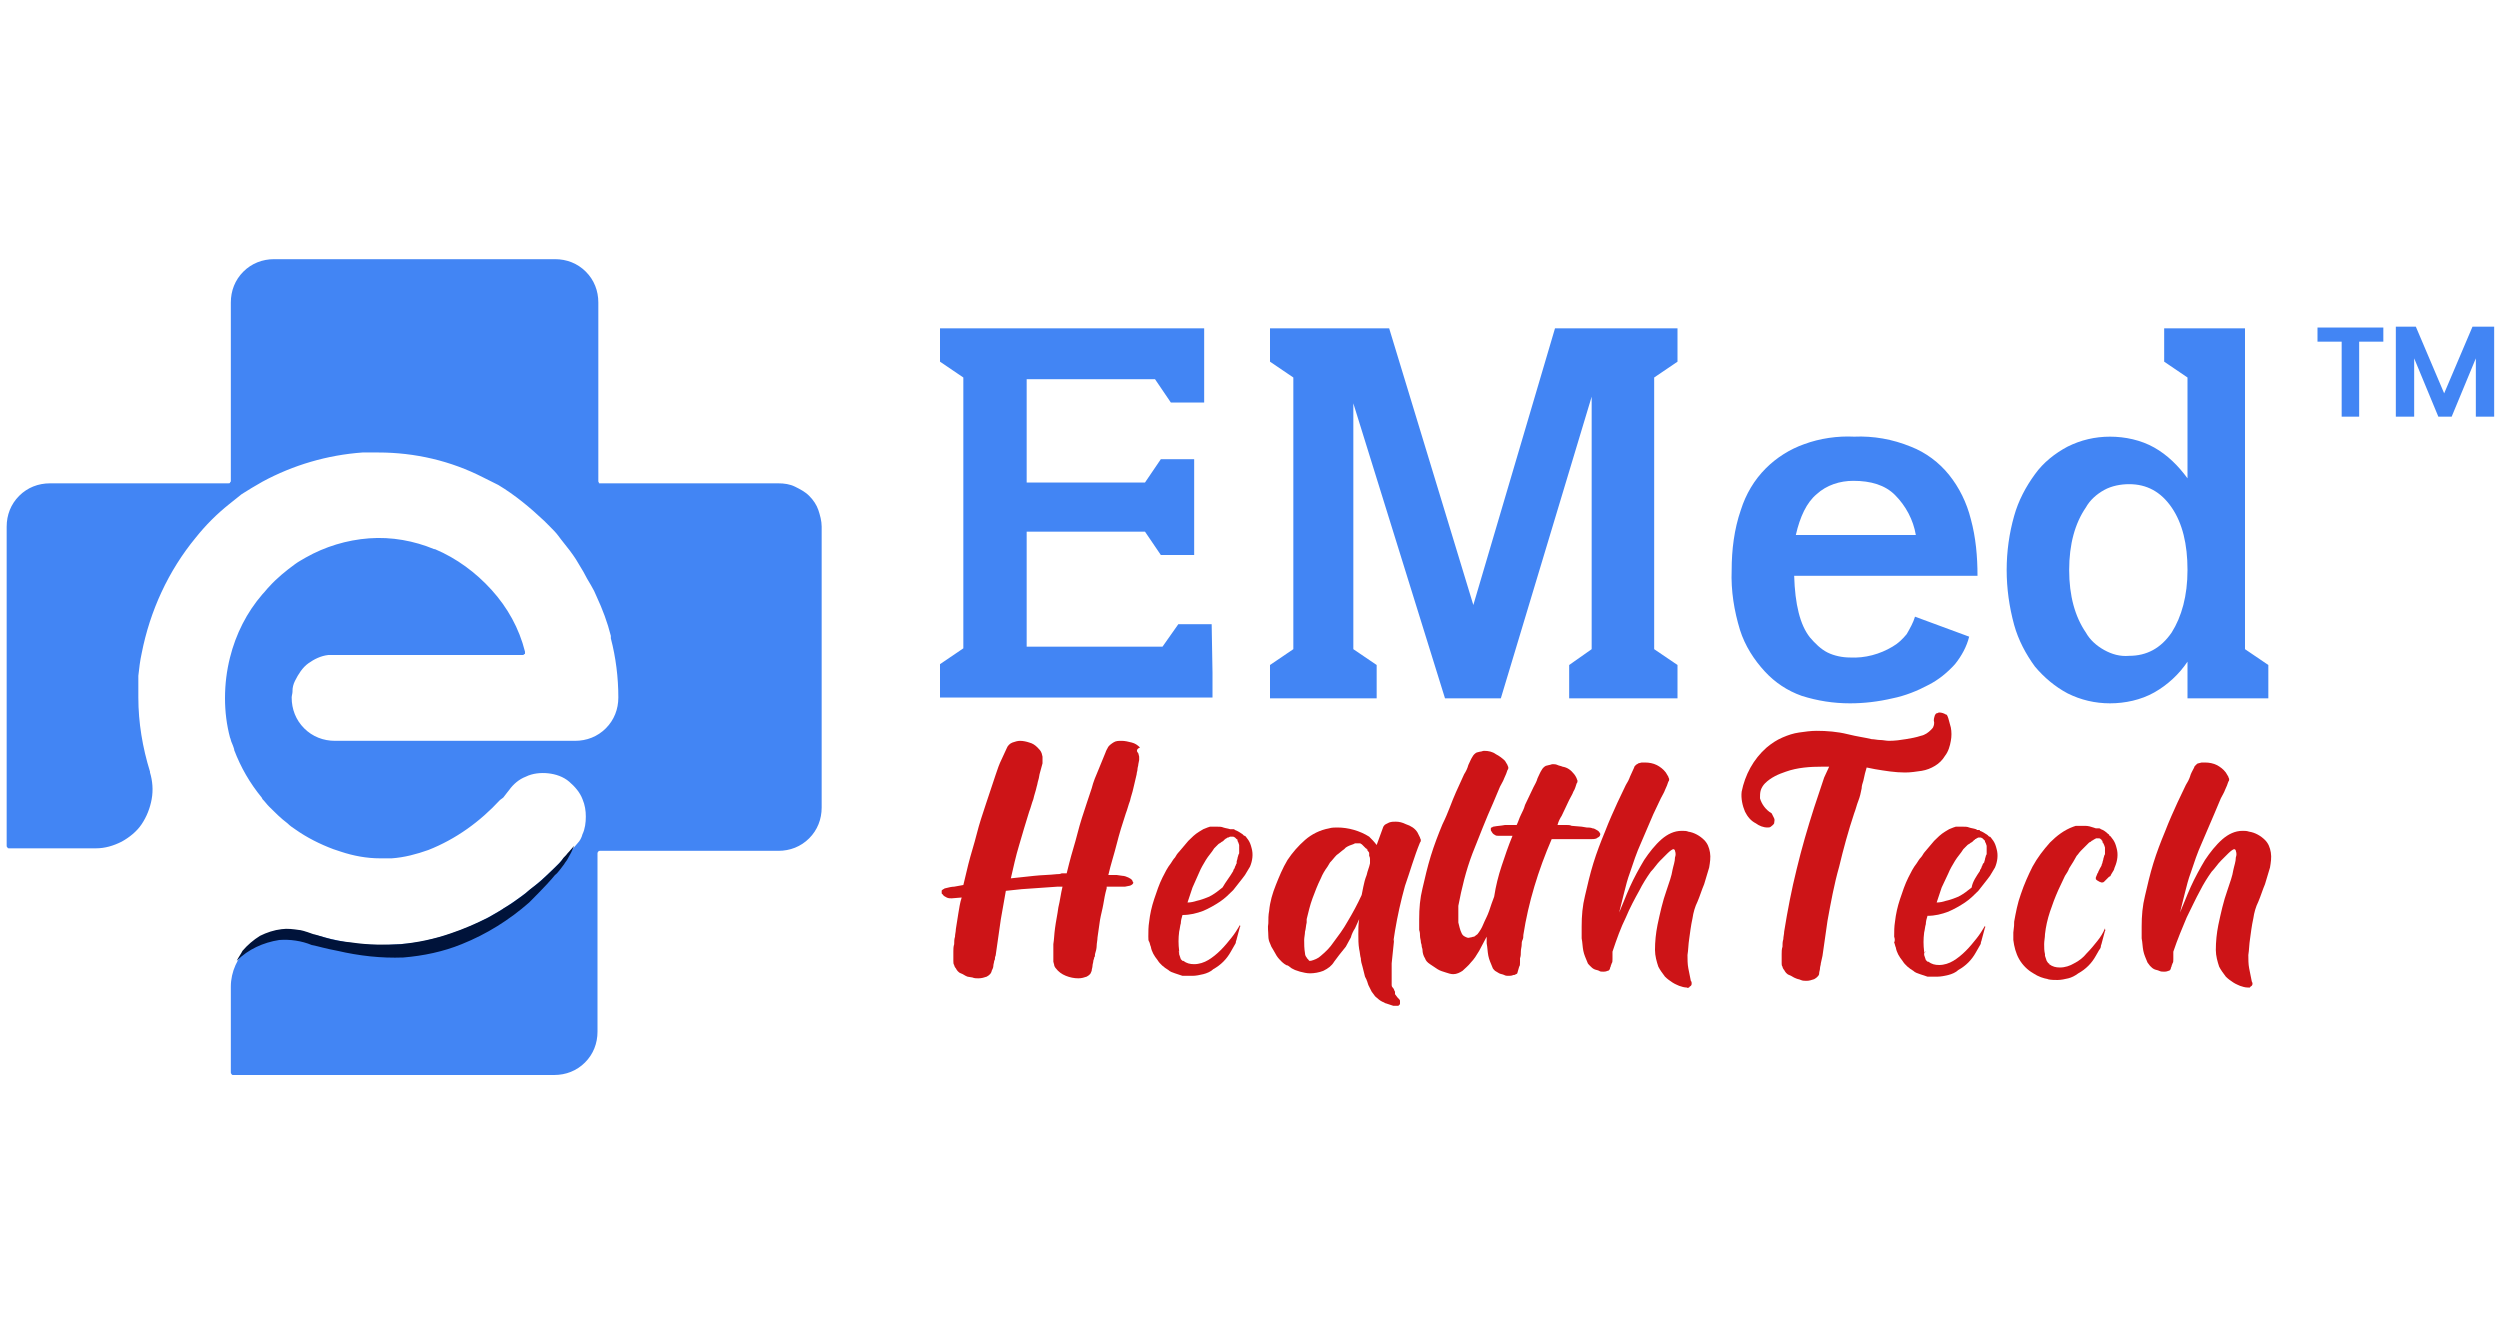 <?xml version="1.0" encoding="utf-8"?>
<!-- Generator: Adobe Illustrator 26.5.0, SVG Export Plug-In . SVG Version: 6.00 Build 0)  -->
<svg version="1.1" id="Layer_1" xmlns="http://www.w3.org/2000/svg" xmlns:xlink="http://www.w3.org/1999/xlink" x="0px" y="0px"
	 viewBox="0 0 300 160" style="enable-background:new 0 0 300 160;" xml:space="preserve">
<style type="text/css">
	.st0{fill:#4285F4;}
	.st1{fill:#00133A;}
	.st2{fill:#CD1417;}
</style>
<g>
	<path class="st0" d="M98.6,63.2v33.7c0,1.4-0.5,2.7-1.5,3.7c-1,1-2.3,1.5-3.7,1.5H72c-0.1,0-0.2,0-0.2,0.1
		c-0.1,0.1-0.1,0.1-0.1,0.2v21.4c0,1.4-0.5,2.7-1.5,3.7c-1,1-2.3,1.5-3.7,1.5H28c-0.1,0-0.2,0-0.2-0.1c-0.1-0.1-0.1-0.1-0.1-0.2
		v-10.3c0-1.8,0.8-3.5,2.1-4.8c1.3-1.3,3-2,4.9-2c0.6,0,1.2,0.1,1.8,0.2h0c0.3,0.1,0.6,0.2,0.9,0.3c0.2,0.1,0.3,0.1,0.5,0.1h0h0
		c2.4,0.7,5,1.2,7.5,1.2h0.4c1.1,0,2.3-0.1,3.4-0.2c0.8-0.1,1.5-0.2,2.2-0.4c8.5-1.9,14.3-7.6,16.8-10.4c0.1-0.1,0.3-0.3,0.4-0.4
		c0.3-0.3,0.5-0.6,0.7-0.8c0.3-0.3,0.5-0.7,0.6-1.1c0.3-0.6,0.4-1.4,0.4-2.1c0-0.7-0.1-1.4-0.4-2.1c-0.3-0.8-0.9-1.5-1.6-2.1
		c-0.7-0.6-1.6-0.9-2.5-1c-0.9-0.1-1.9,0-2.7,0.4c-0.8,0.3-1.5,0.9-2,1.6c-0.1,0.1-0.3,0.4-0.7,0.9L60,96c-2.4,2.6-5.3,4.7-8.6,6
		c-1.4,0.5-2.9,0.9-4.4,1H47c-0.4,0-0.8,0-1.2,0h-0.2c-1.6,0-3.2-0.3-4.7-0.8c-0.3-0.1-0.6-0.2-0.9-0.3c-1.6-0.6-3.2-1.4-4.6-2.4
		c-0.3-0.2-0.6-0.4-0.9-0.7c-0.8-0.6-1.5-1.3-2.2-2c-0.3-0.3-0.5-0.6-0.8-0.9l-0.1-0.2c-1.4-1.7-2.5-3.6-3.3-5.7v-0.1
		c-0.1-0.3-0.2-0.6-0.3-0.8c-0.1-0.2-0.1-0.4-0.2-0.6c-0.4-1.5-0.6-3.1-0.6-4.7c0-1.7,0.2-3.3,0.6-4.9c0.7-2.8,2-5.4,3.9-7.6
		c0.3-0.3,0.5-0.6,0.8-0.9c0.9-1,2-1.9,3.1-2.7c0.4-0.3,0.8-0.5,1.3-0.8c2.3-1.3,4.9-2.1,7.6-2.3c2.7-0.2,5.4,0.3,7.8,1.3h0.1
		c2.6,1.1,4.9,2.8,6.8,4.9c1.9,2.1,3.3,4.6,4,7.4c0,0,0,0.1,0,0.2c0,0.1,0,0.1-0.1,0.1c0,0-0.1,0.1-0.1,0.1c0,0-0.1,0-0.1,0H40.2
		c-0.2,0-0.4,0-0.7,0h-0.1c-0.9,0.1-1.7,0.5-2.4,1c-0.7,0.5-1.2,1.3-1.6,2.1c-0.2,0.4-0.3,0.8-0.3,1.2c0,0,0,0.1,0,0.1
		c0,0.2-0.1,0.5-0.1,0.7c0,1.4,0.5,2.7,1.5,3.7c1,1,2.3,1.5,3.7,1.5h28.8c1.4,0,2.7-0.5,3.7-1.5c1-1,1.5-2.3,1.5-3.7
		c0-2.4-0.3-4.8-0.9-7.1c0,0,0,0,0,0c0,0,0,0,0,0c0,0,0-0.1,0-0.2c0,0,0,0,0-0.1c-0.4-1.6-1-3.2-1.7-4.7c-0.2-0.5-0.4-0.9-0.7-1.4
		c-0.3-0.5-0.6-1-0.9-1.6c-0.2-0.3-0.4-0.7-0.6-1l-0.3-0.5c-0.2-0.3-0.4-0.6-0.7-1c-0.4-0.5-0.7-0.9-1.1-1.4
		c-0.1-0.1-0.2-0.3-0.3-0.4c-0.3-0.4-0.6-0.7-1-1.1l-0.2-0.2l-0.5-0.5c-1.7-1.6-3.5-3.1-5.5-4.3l0,0c-0.2-0.1-0.4-0.2-0.6-0.3
		c-0.4-0.2-0.8-0.4-1.2-0.6c-3.9-2-8.2-3-12.6-3c-0.3,0-0.6,0-0.8,0c-0.1,0-0.2,0-0.4,0h-0.1c-0.2,0-0.4,0-0.6,0
		c-4.2,0.3-8.3,1.5-12,3.5c-0.9,0.5-1.7,1-2.5,1.5c-0.5,0.4-1,0.8-1.5,1.2c-1.5,1.2-2.8,2.5-4,4c-3.3,4-5.5,8.8-6.5,13.9
		c-0.2,0.9-0.3,1.8-0.4,2.7c0,0.1,0,0.2,0,0.3c0,0.1,0,0.2,0,0.3c0,0,0,0,0,0c0,0.1,0,0.3,0,0.4c0,0.5,0,1.1,0,1.6
		c0,3,0.5,6,1.4,8.9v0.1c0.3,1,0.4,2.1,0.2,3.2c-0.2,1.1-0.6,2.1-1.2,3s-1.5,1.6-2.4,2.1c-1,0.5-2,0.8-3.1,0.8H1.1
		c-0.1,0-0.2,0-0.2-0.1c-0.1-0.1-0.1-0.1-0.1-0.2V63.2c0-1.4,0.5-2.7,1.5-3.7c1-1,2.3-1.5,3.7-1.5h21.4c0.1,0,0.2,0,0.2-0.1
		c0.1-0.1,0.1-0.1,0.1-0.2V36.3c0-1.4,0.5-2.7,1.5-3.7c1-1,2.3-1.5,3.7-1.5h33.7c1.4,0,2.7,0.5,3.7,1.5c1,1,1.5,2.3,1.5,3.7v21.4
		c0,0.1,0,0.2,0.1,0.2C71.8,58,71.9,58,72,58h21.4c0.7,0,1.4,0.1,2,0.4c0.6,0.3,1.2,0.6,1.7,1.1c0.5,0.5,0.9,1.1,1.1,1.7
		C98.4,61.8,98.6,62.5,98.6,63.2z"/>
	<path class="st1" d="M28.4,115.3c0.2-0.4,0.5-0.8,0.7-1.2c0.6-0.7,1.3-1.3,2.1-1.8c0.8-0.4,1.7-0.7,2.6-0.8c0.7-0.1,1.4,0,2.1,0.1
		c0.2,0,0.4,0.1,0.5,0.1c0.3,0.1,0.7,0.2,1.2,0.4c0.1,0,0.7,0.2,1.4,0.4c1,0.3,2.1,0.5,3.2,0.6c2,0.3,4,0.3,5.9,0.2
		c2-0.2,4-0.6,6-1.3c1.5-0.5,3.1-1.2,4.5-1.9c0.9-0.5,1.7-1,1.7-1c0.1-0.1,0.5-0.3,1.1-0.7c1-0.7,1.7-1.2,2-1.5
		c0.2-0.2,0.8-0.6,1.5-1.2c0,0,1.2-1.1,2.2-2.1c0.2-0.2,0.4-0.5,0.4-0.5c0.1-0.2,0.4-0.4,0.6-0.7c0.3-0.3,0.5-0.6,0.8-0.9
		c-0.2,0.5-0.5,1.1-0.8,1.6c-0.1,0.2-0.3,0.4-0.4,0.6c-0.4,0.5-0.7,1-1.1,1.3c-0.4,0.5-1.2,1.4-3.1,3.3c-2.4,2.1-5.1,3.8-8.1,5
		c-2.2,0.9-4.6,1.4-7,1.6c-2.7,0.1-5.3-0.2-7.9-0.8c-1.6-0.3-2.1-0.5-3.1-0.7c-1.2-0.5-2.6-0.7-3.9-0.6
		C31.6,113.1,29.8,113.9,28.4,115.3z"/>
	<path class="st0" d="M145.5,80.7v3h-32.7v-4l2.8-1.9V45.3l-2.8-1.9v-4h31.7v8.9h-4l-1.9-2.8h-15.4v12.4h14.2l1.9-2.8h4v11.5h-4
		l-1.9-2.8h-14.2v13.8h16.3l1.9-2.7h4L145.5,80.7L145.5,80.7z"/>
	<path class="st0" d="M194.7,83.8h-6.4v-4l2.7-1.9l0-30.3l-10.9,36.2h-6.7l-11-35.4v29.5l2.8,1.9v4h-12.8v-4l2.8-1.9V45.3l-2.8-1.9
		v-4h14.3l10.1,33.2l9.8-33.2h14.7v4l-2.8,1.9v32.6l2.8,1.9v4H194.7z"/>
	<path class="st0" d="M229.8,74l6.5,2.4c-0.3,1.2-0.9,2.3-1.7,3.3c-0.9,1-2,1.9-3.2,2.5c-1.3,0.7-2.8,1.3-4.3,1.6
		c-1.7,0.4-3.4,0.6-5.1,0.6c-2,0-3.9-0.3-5.8-0.9c-1.7-0.6-3.2-1.6-4.4-2.9c-1.3-1.4-2.4-3.1-3-5c-0.7-2.3-1.1-4.7-1-7.2
		c0-2.4,0.3-4.9,1.1-7.2c0.6-1.9,1.6-3.6,3-5c1.3-1.3,2.9-2.3,4.6-2.9c1.9-0.7,4-1,6-0.9c2.3-0.1,4.6,0.3,6.8,1.2
		c1.8,0.7,3.4,1.9,4.6,3.4c1.2,1.5,2.1,3.3,2.6,5.3c0.6,2.2,0.8,4.5,0.8,6.8h-22c0.1,3.4,0.7,5.9,1.9,7.4c0.6,0.7,1.3,1.4,2.1,1.8
		c0.8,0.4,1.8,0.6,2.7,0.6c1.8,0.1,3.6-0.4,5.1-1.3c0.7-0.4,1.2-0.9,1.7-1.5C229.2,75.4,229.6,74.7,229.8,74z M229.9,64.2
		c-0.3-1.8-1.2-3.5-2.5-4.8c-1.2-1.2-2.9-1.7-5-1.7c-1.6,0-3.2,0.5-4.4,1.6c-1.2,1-2,2.7-2.5,4.9H229.9z"/>
	<path class="st0" d="M240.8,68.4c0-2.2,0.3-4.4,0.9-6.5c0.5-1.8,1.4-3.5,2.5-5c1-1.4,2.4-2.5,3.9-3.3c1.6-0.8,3.3-1.2,5.1-1.2
		c1.8,0,3.7,0.4,5.3,1.3c1.6,0.9,2.9,2.2,4,3.7V45.3l-2.8-1.9v-4h9.7v38.5l2.8,1.9v4h-9.7v-4.4c-1,1.5-2.4,2.8-4,3.7
		c-1.6,0.9-3.5,1.3-5.3,1.3c-1.8,0-3.5-0.4-5.1-1.2c-1.5-0.8-2.8-1.9-3.9-3.2c-1.1-1.5-2-3.2-2.5-5
		C241.1,72.8,240.8,70.6,240.8,68.4z M262.5,68.4c0-3.1-0.6-5.6-1.9-7.5c-1.3-1.9-3-2.8-5.1-2.8c-1,0-2.1,0.2-3,0.7
		c-0.9,0.5-1.7,1.2-2.2,2.1c-1.3,1.9-2,4.4-2,7.5c0,3.1,0.7,5.6,2,7.5c0.5,0.9,1.3,1.6,2.2,2.1c0.9,0.5,1.9,0.8,3,0.7
		c2.1,0,3.8-0.9,5.1-2.8C261.8,74,262.5,71.5,262.5,68.4z"/>
	<path class="st2" d="M136.6,90.4l0.1,0.4c0,0.1,0,0.3,0,0.4l-0.1,0.5c0,0.2-0.1,0.4-0.1,0.6c0,0.2-0.1,0.4-0.1,0.6l-0.4,1.7
		c-0.1,0.5-0.3,1-0.4,1.5c-0.2,0.5-0.3,1-0.5,1.5c-0.4,1.2-0.8,2.5-1.1,3.7c-0.3,1.2-0.7,2.4-1,3.7c0.2,0,0.3,0,0.5,0h0.5l0.7,0.1
		c0.2,0,0.5,0.1,0.7,0.2c0.2,0.1,0.4,0.2,0.5,0.4c0,0.1,0.1,0.2,0.1,0.2c0,0.1-0.1,0.2-0.1,0.2c-0.1,0.1-0.3,0.2-0.4,0.2l-0.5,0.1
		h-0.3h-0.8c-0.2,0-0.4,0-0.6,0h-0.5c0,0,0,0.1,0,0.1c0,0,0,0.1,0,0.1c-0.2,0.7-0.3,1.3-0.4,1.9c-0.1,0.6-0.3,1.3-0.4,1.9l-0.3,2.1
		c0,0.3-0.1,0.7-0.1,1c0,0.3-0.1,0.7-0.2,1c0,0.2,0,0.3-0.1,0.4c0,0.2-0.1,0.3-0.1,0.4c0,0.2-0.1,0.4-0.1,0.6c0,0.2-0.1,0.4-0.1,0.6
		c-0.1,0.2-0.1,0.3-0.2,0.4c-0.1,0.1-0.2,0.2-0.4,0.3c-0.3,0.1-0.6,0.2-1,0.2c-0.5,0-1-0.1-1.5-0.3c-0.5-0.2-0.9-0.5-1.2-0.9
		c-0.1-0.1-0.2-0.3-0.2-0.4c0-0.1-0.1-0.3-0.1-0.4c0,0,0-0.1,0-0.1c0,0,0-0.1,0-0.1c0-0.6,0-1.3,0-1.9c0.1-0.6,0.1-1.2,0.2-1.9
		c0.1-0.8,0.3-1.7,0.4-2.5c0.2-0.8,0.3-1.7,0.5-2.5c-0.1,0-0.2,0-0.3,0c-0.1,0-0.2,0-0.3,0c-1.5,0.1-2.9,0.2-4.3,0.3l-1.9,0.2
		c-0.1,0.6-0.2,1.1-0.3,1.7c-0.1,0.6-0.2,1.1-0.3,1.7c-0.1,0.7-0.2,1.4-0.3,2.1c-0.1,0.7-0.2,1.4-0.3,2.1c0,0.2-0.1,0.3-0.1,0.4
		c0,0.1,0,0.3-0.1,0.4c0,0.2-0.1,0.4-0.1,0.6c0,0.2-0.1,0.4-0.2,0.6c0,0.1-0.1,0.3-0.2,0.4c-0.1,0.1-0.2,0.2-0.4,0.3
		c-0.3,0.1-0.6,0.2-1,0.2c-0.2,0-0.5,0-0.7-0.1l-0.6-0.1c-0.3-0.1-0.5-0.3-0.8-0.4c-0.3-0.1-0.5-0.4-0.6-0.6
		c-0.1-0.1-0.2-0.3-0.2-0.4c-0.1-0.1-0.1-0.3-0.1-0.5c0-0.1,0-0.2,0-0.2c0-0.3,0-0.6,0-0.9c0-0.3,0-0.6,0.1-0.9c0-0.3,0-0.6,0.1-0.9
		c0-0.3,0.1-0.6,0.1-0.9c0.1-0.6,0.2-1.2,0.3-1.9c0.1-0.6,0.2-1.3,0.4-1.9l-1.2,0.1c-0.2,0-0.4,0-0.6-0.1c-0.2-0.1-0.4-0.2-0.5-0.4
		c-0.1,0-0.1-0.1-0.1-0.2c0-0.1,0-0.2,0-0.2c0-0.1,0.1-0.1,0.2-0.2c0.1,0,0.1-0.1,0.2-0.1c0.4-0.1,0.8-0.2,1.1-0.2l1.1-0.2l0.6-2.5
		c0.3-1.2,0.7-2.4,1-3.6c0.3-1.2,0.7-2.4,1.1-3.6c0.1-0.3,0.2-0.6,0.3-0.9c0.1-0.3,0.2-0.6,0.3-0.9c0.2-0.6,0.4-1.2,0.6-1.8
		c0.2-0.6,0.4-1.2,0.7-1.8l0.6-1.3c0.1-0.3,0.4-0.6,0.7-0.7c0.3-0.1,0.6-0.2,0.9-0.2c0.4,0,0.8,0.1,1.1,0.2c0.4,0.1,0.7,0.3,1,0.6
		c0.2,0.2,0.4,0.4,0.5,0.7l0.1,0.4c0,0.1,0,0.3,0,0.4c0,0.1,0,0.2,0,0.2c0,0.1,0,0.1,0,0.2l-0.3,1.1c-0.1,0.3-0.1,0.6-0.2,0.9
		c-0.1,0.3-0.1,0.5-0.2,0.8c-0.1,0.5-0.3,1-0.4,1.5c-0.2,0.5-0.3,1-0.5,1.5c-0.4,1.3-0.8,2.6-1.2,4c-0.4,1.3-0.7,2.7-1,4
		c1-0.1,1.9-0.2,2.8-0.3c0.9-0.1,1.8-0.1,2.7-0.2c0.2,0,0.4,0,0.6-0.1c0.2,0,0.4,0,0.6,0l0.3-1.2c0.3-1.2,0.7-2.4,1-3.6
		c0.3-1.2,0.7-2.4,1.1-3.6l0.3-0.9c0.1-0.3,0.2-0.6,0.3-0.9c0.2-0.8,0.5-1.5,0.8-2.2c0.3-0.7,0.6-1.5,0.9-2.2c0,0,0-0.1,0.1-0.2
		c0-0.1,0.1-0.2,0.1-0.2c0.1-0.3,0.4-0.5,0.7-0.7c0.3-0.2,0.6-0.2,1-0.2c0.4,0,0.8,0.1,1.2,0.2c0.4,0.1,0.7,0.3,1,0.6
		C136.3,89.9,136.4,90.2,136.6,90.4z"/>
	<path class="st2" d="M137.8,112.4c0-0.6,0-1.2,0.1-1.8c0.1-0.9,0.3-1.8,0.6-2.7c0.3-0.9,0.6-1.8,1-2.6c0.3-0.6,0.6-1.2,1-1.7
		c0.2-0.3,0.3-0.5,0.5-0.7c0.1-0.2,0.3-0.5,0.5-0.7l1.1-1.3c0.4-0.4,0.8-0.8,1.3-1.1c0,0,0,0,0,0s0,0,0,0c0.2-0.1,0.3-0.2,0.5-0.3
		l0.5-0.2l0.3-0.1c0.1,0,0.1,0,0.2,0c0,0,0,0,0,0c0,0,0.1,0,0.1,0c0,0,0.1,0,0.1,0h0.4c0.3,0,0.6,0,0.8,0.1c0.3,0.1,0.5,0.1,0.8,0.2
		c0,0,0.1,0,0.1,0c0,0,0,0,0.1,0c0,0,0.1,0,0.1,0c0,0,0.1,0,0.1,0c0.1,0,0.1,0,0.2,0.1c0.3,0.1,0.6,0.3,0.9,0.5c0,0,0.1,0.1,0.1,0.1
		l0.1,0.1c0,0,0,0,0.1,0c0,0,0.1,0.1,0.1,0.1l0.3,0.4c0.2,0.3,0.3,0.6,0.4,1c0.2,0.7,0.1,1.5-0.2,2.2l-0.3,0.5
		c-0.1,0.2-0.2,0.3-0.3,0.5l-0.3,0.4c-0.4,0.5-0.7,0.9-1.1,1.4c-0.5,0.5-1,1-1.6,1.4c-0.6,0.4-1.3,0.8-2,1.1
		c-0.8,0.3-1.6,0.5-2.5,0.5c-0.1,0.3-0.2,0.7-0.2,1c-0.1,0.3-0.1,0.6-0.2,1c-0.1,0.8-0.1,1.5,0,2.3c0,0.1,0,0.1,0,0.2
		c0,0.1,0,0.1,0,0.2l0.2,0.6l0.2,0.2h0c0,0,0,0,0,0c0,0,0,0,0,0c0,0,0,0,0.1,0l0,0c0.4,0.3,0.8,0.4,1.3,0.4c0.6,0,1.2-0.2,1.7-0.5
		c0.5-0.3,1-0.7,1.5-1.2c0.5-0.5,0.9-1,1.3-1.5c0.4-0.5,0.7-1,1-1.5c0,0.1,0.1,0.2,0,0.2l-0.4,1.5c0,0.1-0.1,0.2-0.1,0.4
		c0,0.1-0.1,0.2-0.2,0.4l-0.4,0.7c-0.5,0.9-1.2,1.6-2.1,2.1c-0.3,0.3-0.8,0.5-1.2,0.6c-0.4,0.1-0.9,0.2-1.3,0.2c-0.2,0-0.3,0-0.5,0
		c-0.2,0-0.3,0-0.5,0h0c0,0-0.1,0-0.1,0h-0.1c-0.3-0.1-0.6-0.2-0.9-0.3c-0.3-0.1-0.6-0.2-0.8-0.4c-0.5-0.3-1-0.7-1.3-1.2
		c-0.4-0.5-0.7-1-0.8-1.6c-0.1-0.2-0.1-0.4-0.2-0.6C137.8,112.9,137.8,112.7,137.8,112.4z M141.5,114.3c0,0,0-0.1,0-0.1
		C141.4,114.2,141.4,114.2,141.5,114.3C141.5,114.2,141.5,114.2,141.5,114.3z M141.9,117.1L141.9,117.1c0,0,0,0,0.1,0H141.9z
		 M148,104.5C148,104.5,148,104.4,148,104.5c0,0,0-0.1,0-0.1c0.1-0.1,0.2-0.3,0.2-0.4c0.1-0.1,0.1-0.3,0.2-0.4c0,0,0,0,0-0.1
		c0,0,0,0,0-0.1c0-0.1,0.1-0.3,0.1-0.4c0-0.1,0.1-0.3,0.1-0.4l0.1-0.2v-0.6c0-0.1,0-0.1,0-0.2c0-0.1,0-0.1,0-0.2v0l-0.1-0.3
		l-0.1-0.2c0,0,0-0.1,0-0.1l0,0c0-0.1-0.1-0.1-0.1-0.1c0,0,0,0,0,0s0,0,0,0c0,0,0,0,0,0c0,0,0,0,0,0c0,0-0.1-0.1-0.1-0.1
		c0,0-0.1-0.1-0.1-0.1l0,0c0,0,0,0-0.2-0.1h0c0,0,0,0,0,0h-0.3c0,0,0,0-0.1,0c0,0,0,0,0,0c0,0,0,0,0,0l-0.2,0.1c0,0,0,0-0.1,0
		c0,0,0,0,0,0c0,0,0,0,0,0c0,0,0,0-0.1,0.1c0,0-0.1,0-0.1,0c0,0,0,0.1-0.1,0.1l-0.2,0.2c-0.1,0.1-0.2,0.1-0.3,0.2
		c-0.1,0.1-0.2,0.1-0.3,0.2l-0.5,0.5c-0.3,0.5-0.7,0.9-1,1.4c-0.3,0.5-0.6,1-0.8,1.5l-0.8,1.8c-0.1,0.3-0.2,0.6-0.3,0.9
		c-0.1,0.3-0.2,0.6-0.3,0.9c0.4,0,0.8-0.1,1.1-0.2c0.5-0.1,1-0.3,1.5-0.5c0.6-0.3,1.1-0.7,1.6-1.1
		C147.1,105.8,147.6,105.2,148,104.5z"/>
	<path class="st2" d="M152.2,112.3c0-0.5-0.1-1,0-1.5c0-0.5,0-1,0.1-1.5c0.1-1.1,0.4-2.1,0.8-3.1c0.4-1,0.8-2,1.4-3
		c0.6-0.9,1.3-1.7,2.1-2.4c0.8-0.7,1.8-1.2,2.9-1.4c0.3-0.1,0.7-0.1,1-0.1c1.3,0,2.7,0.4,3.8,1.1c0.3,0.3,0.6,0.6,0.9,1l0.8-2.2
		c0.1-0.1,0.1-0.2,0.3-0.3s0.2-0.1,0.4-0.2c0.3-0.1,0.5-0.1,0.8-0.1c0.4,0,0.8,0.1,1.2,0.3c0.6,0.2,1.1,0.5,1.4,1
		c0.1,0.2,0.2,0.4,0.3,0.6c0,0.1,0.1,0.2,0.1,0.3c0,0.1,0,0.2-0.1,0.3c-0.7,1.7-1.2,3.5-1.8,5.2c-0.5,1.8-0.9,3.6-1.2,5.4l-0.2,1.3
		l0.1-0.3c-0.1,0.9-0.2,1.9-0.3,2.9c0,0.3,0,0.5,0,0.7c0,0.2,0,0.5,0,0.7v0.3c0,0.1,0,0.2,0,0.3c0,0.1,0,0.2,0,0.3v0.3
		c0,0.2,0.1,0.3,0.2,0.4c0.1,0.1,0.1,0.3,0.2,0.4l0,0.1v0l0,0c0,0,0,0,0,0.1c0,0,0,0,0,0l0,0c0,0,0,0,0,0.1c0,0,0,0,0,0l0.3,0.4
		c0,0,0.1,0.1,0.1,0.1c0.1,0.1,0.2,0.2,0.2,0.3c0,0,0,0.1,0,0.2c0,0.1,0,0.1,0,0.2c-0.1,0.1-0.1,0.1-0.2,0.2c-0.1,0-0.2,0-0.3,0
		c-0.1,0-0.2,0-0.3,0l-0.6-0.2l-0.3-0.1c-0.1,0-0.2-0.1-0.2-0.1c-0.3-0.1-0.6-0.3-0.8-0.5c-0.1-0.1-0.3-0.2-0.4-0.4
		c-0.1-0.1-0.2-0.3-0.3-0.4l-0.4-0.8l-0.1-0.3c0-0.1-0.1-0.2-0.1-0.3l-0.2-0.4l-0.3-1.2c-0.1-0.3-0.2-0.7-0.2-1
		c-0.1-0.3-0.1-0.7-0.2-1.1c-0.1-0.6-0.1-1.2-0.1-1.8c0-0.6,0-1.2,0.1-1.8l-0.5,1.1c-0.2,0.3-0.4,0.7-0.5,1.1
		c-0.2,0.4-0.4,0.7-0.6,1.1l-0.8,1c-0.1,0.1-0.2,0.3-0.3,0.4c-0.1,0.1-0.2,0.3-0.3,0.4c-0.3,0.5-0.7,0.8-1.3,1.1
		c-0.5,0.2-1.1,0.3-1.6,0.3c-0.4,0-0.8-0.1-1.2-0.2l-0.6-0.2l-0.4-0.2c-0.1-0.1-0.3-0.2-0.4-0.3c-0.1,0-0.1-0.1-0.2-0.1l0.1,0.1
		c-0.2-0.1-0.5-0.3-0.7-0.5c-0.2-0.2-0.4-0.4-0.6-0.7l-0.4-0.7c-0.2-0.3-0.3-0.5-0.4-0.8C152.3,113,152.2,112.7,152.2,112.3z
		 M157.1,115.3c0.1,0,0.2,0,0.2,0c0.4-0.1,0.9-0.3,1.2-0.6c0.6-0.5,1.1-1,1.5-1.6c0.6-0.8,1.2-1.6,1.7-2.5c0.6-1,1.2-2.1,1.7-3.2
		l0.2-1c0.1-0.5,0.2-0.9,0.4-1.4c0.1-0.5,0.3-0.9,0.4-1.4c0,0,0,0,0-0.1c0,0,0,0,0,0c0-0.1,0-0.2,0-0.4c0-0.1,0-0.2-0.1-0.4v0
		c0,0,0,0,0-0.1c0,0,0-0.1,0-0.1c0,0,0,0,0,0c0,0,0,0,0,0c0,0,0,0,0,0v-0.1c0-0.1,0-0.1-0.1-0.2c0,0,0-0.1-0.1-0.1c0,0,0-0.1,0-0.1
		c0,0,0-0.1-0.1-0.1c0,0,0-0.1-0.1-0.1c0,0,0,0,0,0l-0.2-0.2h0c0,0,0,0,0,0l-0.2-0.2c0,0,0,0,0,0l-0.1-0.1c-0.1,0-0.1-0.1-0.2-0.1h0
		c0,0,0,0,0,0c0,0,0,0,0,0c0,0-0.1,0-0.1,0h-0.5l-0.2,0.1c-0.3,0.1-0.6,0.2-0.9,0.4l-0.2,0.2c-0.3,0.2-0.6,0.5-0.9,0.7
		c-0.3,0.3-0.5,0.6-0.8,0.9l-0.3,0.5c-0.3,0.4-0.6,0.9-0.8,1.4c-0.4,0.8-0.7,1.6-1,2.4c-0.3,0.8-0.5,1.7-0.7,2.5c0,0.1,0,0.1,0,0.2
		c0,0.1,0,0.1,0,0.2c-0.1,0.4-0.1,0.8-0.2,1.1c0,0.3-0.1,0.7-0.1,1c0,0.5,0,1,0.1,1.6c0,0.2,0.1,0.4,0.2,0.5
		C156.8,115,157,115.1,157.1,115.3L157.1,115.3z"/>
	<path class="st2" d="M174.7,95.1l1-2.2c0.2-0.3,0.4-0.7,0.5-1.1c0.2-0.4,0.3-0.7,0.5-1c0.1-0.2,0.3-0.4,0.5-0.5l0.4-0.1
		c0.2,0,0.3-0.1,0.5-0.1c0.5,0,1,0.1,1.4,0.4c0.4,0.2,0.8,0.5,1.1,0.8c0.1,0.2,0.2,0.3,0.3,0.5c0,0.1,0.1,0.2,0.1,0.3s0,0.2-0.1,0.3
		c-0.1,0.3-0.2,0.6-0.4,1c-0.1,0.3-0.3,0.6-0.5,1l-0.8,1.9c-0.9,2-1.7,4.1-2.5,6.1c-0.8,2.1-1.3,4.2-1.7,6.3c0,0,0,0.2,0,0.7
		c0,0.4,0,0.9,0,1.3c0.1,0.4,0.2,0.9,0.4,1.3c0.1,0.2,0.2,0.3,0.4,0.4c0.2,0.1,0.4,0.2,0.6,0.1c0.2,0,0.3-0.1,0.5-0.1
		c0.1-0.1,0.3-0.2,0.4-0.3c0.3-0.4,0.5-0.7,0.7-1.2c0.2-0.5,0.5-1,0.7-1.6c0.2-0.6,0.4-1.2,0.6-1.7c0.2-1.3,0.5-2.5,0.9-3.7
		c0.4-1.2,0.8-2.4,1.3-3.6h-1.6c-0.2,0-0.4,0-0.5-0.1c-0.2-0.1-0.3-0.2-0.4-0.4c0,0-0.1-0.1-0.1-0.2c0-0.1,0-0.1,0-0.2
		c0-0.1,0.1-0.1,0.1-0.1c0.1,0,0.1-0.1,0.2-0.1c0.5-0.1,0.9-0.1,1.4-0.2C181,99,181.5,99,182,99c0.2-0.4,0.3-0.8,0.5-1.2
		c0.2-0.4,0.4-0.8,0.5-1.2l1-2.1c0.2-0.4,0.4-0.7,0.5-1.1c0.2-0.4,0.3-0.7,0.5-1c0.1-0.2,0.3-0.4,0.5-0.5l0.4-0.1
		c0.1,0,0.3-0.1,0.4-0.1c0.2,0,0.4,0,0.6,0.1c0.2,0.1,0.4,0.1,0.6,0.2c0.6,0.1,1,0.4,1.4,0.9c0.1,0.1,0.2,0.3,0.3,0.5
		c0,0.1,0.1,0.2,0.1,0.3c0,0.1,0,0.2-0.1,0.3c-0.1,0.3-0.2,0.7-0.4,1c-0.1,0.3-0.3,0.6-0.5,1l-0.9,1.9c-0.2,0.3-0.4,0.7-0.5,1.1h0.5
		h0.6c0.2,0,0.4,0,0.6,0.1l1.2,0.1l0.6,0.1c0.2,0,0.5,0,0.7,0.1c0.2,0,0.3,0.1,0.5,0.2c0.2,0.1,0.3,0.2,0.4,0.4c0,0,0.1,0.1,0,0.2
		c0,0.1,0,0.1-0.1,0.2c-0.1,0.1-0.2,0.1-0.3,0.2c-0.2,0.1-0.5,0.1-0.8,0.1c-0.1,0-0.2,0-0.3,0c-0.1,0-0.2,0-0.3,0h-1.3
		c-0.2,0-0.4,0-0.6,0h-0.6c-0.2,0-0.4,0-0.6,0h-0.6h-0.3c-1.6,3.7-2.8,7.6-3.4,11.5c0,0.2,0,0.4-0.1,0.6s-0.1,0.4-0.1,0.6
		c0,0.2-0.1,0.5-0.1,0.8c0,0.3,0,0.5-0.1,0.8c0,0.2,0,0.4,0,0.5c0,0.2,0,0.4-0.1,0.5l-0.2,0.7c0,0.1-0.1,0.2-0.2,0.2
		c-0.1,0.1-0.2,0.1-0.3,0.1c-0.2,0.1-0.4,0.1-0.6,0.1c-0.2,0-0.3,0-0.5-0.1c-0.2-0.1-0.4-0.1-0.6-0.2c-0.2-0.1-0.3-0.2-0.5-0.3
		c-0.1-0.1-0.3-0.3-0.3-0.4c-0.2-0.5-0.4-0.9-0.5-1.4c-0.1-0.5-0.1-1-0.2-1.5v-0.4c0-0.1,0-0.2,0-0.4c-0.3,0.6-0.6,1.1-0.9,1.7
		c-0.3,0.5-0.6,1-1,1.4c-0.3,0.4-0.7,0.7-1,1c-0.3,0.2-0.7,0.4-1.1,0.4c-0.3,0-0.6-0.1-0.9-0.2c-0.3-0.1-0.7-0.2-1-0.4
		c-0.3-0.2-0.6-0.4-0.9-0.6c-0.3-0.2-0.5-0.4-0.6-0.7c-0.2-0.3-0.3-0.7-0.3-1c0-0.2-0.1-0.3-0.1-0.5c0-0.2-0.1-0.3-0.1-0.5
		c0-0.2-0.1-0.4-0.1-0.7c0-0.2,0-0.4-0.1-0.7c0-0.2,0-0.4,0-0.7c0-0.2,0-0.4,0-0.6c0-1.3,0.1-2.5,0.4-3.7c0.3-1.3,0.6-2.6,1-3.9
		c0.4-1.3,0.9-2.6,1.4-3.8C173.8,97.5,174.2,96.2,174.7,95.1z"/>
	<path class="st2" d="M202.6,99.8c0.7,0.1,1.4,0.5,1.9,1c0.4,0.4,0.6,0.9,0.7,1.5c0.1,0.6,0,1.2-0.1,1.8c-0.2,0.7-0.4,1.3-0.6,2
		c-0.3,0.7-0.5,1.4-0.8,2.1c-0.3,0.6-0.5,1.3-0.6,2c-0.2,0.9-0.3,1.8-0.4,2.5c-0.1,0.6-0.1,1.3-0.2,1.9c0,0.5,0,1.1,0.1,1.6
		c0.1,0.5,0.2,1,0.3,1.5c0.1,0.1,0.1,0.2,0.1,0.3c0,0.1,0,0.2-0.1,0.3c-0.1,0.1-0.2,0.1-0.2,0.2c-0.1,0-0.2,0.1-0.3,0
		c-0.3,0-0.6-0.1-0.9-0.2c-0.2-0.1-0.5-0.2-0.8-0.4c-0.3-0.2-0.6-0.4-0.9-0.7c-0.3-0.4-0.6-0.8-0.8-1.2c-0.2-0.6-0.4-1.3-0.4-2
		c0-1,0.1-2,0.3-3c0.3-1.4,0.6-2.8,1.1-4.2c0.3-0.9,0.6-1.7,0.7-2.4c0.1-0.5,0.3-1,0.3-1.5c0.1-0.3,0.1-0.5,0-0.8
		c0-0.1-0.1-0.2-0.2-0.2c-0.1,0-0.4,0.2-0.7,0.5c-0.3,0.3-0.6,0.6-0.9,0.9c-0.4,0.4-0.7,0.9-1.1,1.3c-0.5,0.7-1,1.5-1.4,2.3
		c-0.5,0.9-1.1,2-1.6,3.2c-0.6,1.2-1.1,2.6-1.6,4.1c0,0.1,0,0.1,0,0.2c0,0.1,0,0.1,0,0.2c0,0.2,0,0.4,0,0.5c0,0.2,0,0.4-0.1,0.5
		c0,0.1-0.1,0.2-0.1,0.3c0,0.1-0.1,0.2-0.1,0.3c0,0.1-0.1,0.2-0.1,0.2c-0.1,0.1-0.1,0.1-0.2,0.1c-0.2,0.1-0.4,0.1-0.5,0.1
		c-0.2,0-0.4,0-0.5-0.1c-0.2-0.1-0.4-0.1-0.6-0.2c-0.2-0.1-0.3-0.2-0.5-0.4c-0.1-0.1-0.3-0.3-0.3-0.4c-0.2-0.5-0.4-0.9-0.5-1.4
		c-0.1-0.5-0.1-1-0.2-1.5c0-0.2,0-0.5,0-0.7c0-0.2,0-0.4,0-0.7c0-1.3,0.1-2.5,0.4-3.7c0.3-1.3,0.6-2.6,1-3.9
		c0.4-1.3,0.9-2.6,1.4-3.8c0.5-1.3,1-2.4,1.5-3.5l1-2.1c0.2-0.3,0.4-0.7,0.5-1c0.2-0.4,0.3-0.7,0.5-1.1c0-0.1,0.1-0.2,0.2-0.3
		c0.1-0.1,0.2-0.1,0.3-0.2l0.4-0.1c0.1,0,0.3,0,0.4,0c0.5,0,1,0.1,1.4,0.3c0.4,0.2,0.8,0.5,1.1,0.9c0.1,0.2,0.2,0.3,0.3,0.5
		c0,0.1,0.1,0.2,0.1,0.3c0,0.1,0,0.2-0.1,0.3c-0.1,0.3-0.2,0.6-0.4,1c-0.1,0.3-0.3,0.6-0.5,1l-0.9,1.9c-0.5,1.2-1,2.3-1.5,3.5
		c-0.5,1.1-0.9,2.3-1.3,3.5c-0.3,0.8-0.5,1.6-0.7,2.4c-0.2,0.8-0.4,1.6-0.6,2.4c0.4-0.9,0.8-2,1.3-3.1c0.5-1.1,1.1-2.2,1.7-3.2
		c0.6-0.9,1.3-1.8,2.1-2.5c0.7-0.6,1.5-1,2.4-1C202.1,99.7,202.4,99.7,202.6,99.8z"/>
	<path class="st2" d="M233.8,86.2c0.1,0.4,0.2,0.7,0.3,1.1c0.1,0.5,0.1,1.1,0,1.6c-0.1,0.6-0.3,1.3-0.7,1.8
		c-0.3,0.5-0.7,0.9-1.2,1.2c-0.5,0.3-1,0.5-1.6,0.6c-0.7,0.1-1.3,0.2-2,0.2c-1.2,0-2.4-0.2-3.6-0.4l-1-0.2l-0.2,0.7l-0.2,0.9
		c-0.1,0.3-0.2,0.6-0.2,0.9c-0.1,0.5-0.2,1-0.4,1.5c-0.2,0.5-0.3,1-0.5,1.5c-0.7,2.1-1.3,4.3-1.8,6.4c-0.6,2.1-1,4.3-1.4,6.5
		c-0.1,0.7-0.2,1.4-0.3,2.1c-0.1,0.7-0.2,1.4-0.3,2.1l-0.2,0.9c0,0.2-0.1,0.4-0.1,0.6c0,0.2-0.1,0.4-0.1,0.6c0,0.2-0.1,0.3-0.2,0.4
		c-0.1,0.1-0.2,0.2-0.4,0.3c-0.3,0.1-0.6,0.2-0.9,0.2c-0.2,0-0.5,0-0.7-0.1c-0.2-0.1-0.4-0.1-0.6-0.2c-0.3-0.1-0.5-0.3-0.8-0.4
		c-0.3-0.1-0.5-0.4-0.6-0.6c-0.1-0.1-0.2-0.3-0.2-0.4c-0.1-0.1-0.1-0.3-0.1-0.4c0,0,0-0.1,0-0.2c0-0.3,0-0.6,0-0.9
		c0-0.3,0-0.6,0.1-0.9c0-0.3,0-0.6,0.1-0.9c0-0.3,0.1-0.6,0.1-0.9c0.4-2.5,0.9-5.1,1.5-7.5c0.6-2.5,1.3-4.9,2.1-7.4
		c0.1-0.3,0.2-0.6,0.3-0.9c0.1-0.3,0.2-0.6,0.3-0.9l0.6-1.8l0.6-1.3h-0.8c-1.5,0-3,0.1-4.4,0.6c-0.9,0.3-1.8,0.7-2.5,1.4
		c-0.2,0.2-0.4,0.5-0.5,0.8c-0.1,0.3-0.1,0.7-0.1,1c0.2,0.7,0.7,1.4,1.4,1.8c0.1,0.2,0.2,0.4,0.3,0.6c0.1,0.2,0,0.4,0,0.6
		c-0.1,0.2-0.3,0.3-0.4,0.4c-0.1,0.1-0.3,0.1-0.4,0.1c-0.5,0-1-0.2-1.4-0.5c-0.6-0.3-1-0.8-1.3-1.4c-0.3-0.7-0.5-1.6-0.4-2.4
		c0.4-2,1.4-3.9,3-5.3c0.6-0.5,1.2-0.9,1.9-1.2c0.7-0.3,1.3-0.5,2-0.6c0.7-0.1,1.4-0.2,2.1-0.2c1.2,0,2.5,0.1,3.7,0.4
		c1.2,0.3,2.1,0.4,2.9,0.6c0.3,0,0.7,0.1,1,0.1c0.4,0,0.7,0.1,1.1,0.1c0.7,0,1.4-0.1,2-0.2c0.6-0.1,1.2-0.2,1.8-0.4
		c0.5-0.1,0.9-0.4,1.2-0.7c0.1-0.1,0.3-0.3,0.3-0.4c0.1-0.2,0.1-0.4,0.1-0.5c-0.1-0.3,0-0.6,0.1-0.9c0.1-0.1,0.1-0.2,0.2-0.2
		c0.1,0,0.2-0.1,0.3-0.1c0.3,0,0.6,0.1,0.9,0.3C233.4,85.5,233.7,85.8,233.8,86.2z"/>
	<path class="st2" d="M227.3,112.4c0-0.6,0-1.2,0.1-1.8c0.1-0.9,0.3-1.8,0.6-2.7c0.3-0.9,0.6-1.8,1-2.6c0.3-0.6,0.6-1.2,1-1.7
		c0.2-0.3,0.3-0.5,0.5-0.7c0.2-0.2,0.3-0.5,0.5-0.7l1.1-1.3c0.4-0.4,0.8-0.8,1.3-1.1h0c0,0,0,0,0,0c0.2-0.1,0.3-0.2,0.5-0.3l0.5-0.2
		l0.3-0.1c0.1,0,0.1,0,0.2,0c0,0,0,0,0,0c0,0,0.1,0,0.1,0c0,0,0.1,0,0.1,0h0.4c0.3,0,0.6,0,0.8,0.1c0.3,0.1,0.5,0.1,0.8,0.2
		c0.1,0,0.1,0,0.1,0.1c0,0,0.1,0,0.1,0c0.1,0,0.1,0,0.1,0c0,0,0.1,0,0.1,0c0,0,0.1,0,0.1,0.1c0.3,0.1,0.6,0.3,0.9,0.5
		c0,0,0.1,0.1,0.1,0.1l0.1,0.1c0,0,0,0,0.1,0c0,0,0.1,0.1,0.1,0.1l0.3,0.4c0.2,0.3,0.3,0.6,0.4,1c0.2,0.7,0.1,1.5-0.2,2.2l-0.3,0.5
		c-0.1,0.2-0.2,0.3-0.3,0.5l-0.3,0.4c-0.4,0.5-0.7,0.9-1.1,1.4c-0.5,0.5-1,1-1.6,1.4c-0.6,0.4-1.3,0.8-2,1.1
		c-0.8,0.3-1.6,0.5-2.5,0.5c-0.1,0.3-0.2,0.7-0.2,1c-0.1,0.3-0.1,0.6-0.2,1c-0.1,0.8-0.1,1.5,0,2.3c0,0.1,0.1,0.1,0,0.2
		c0,0.1,0,0.1,0,0.2l0.2,0.6l0.2,0.2h0c0,0,0,0,0,0c0,0,0,0,0.1,0c0,0,0,0,0,0l0,0c0.4,0.3,0.8,0.4,1.3,0.4c0.6,0,1.2-0.2,1.7-0.5
		c0.5-0.3,1-0.7,1.5-1.2c0.5-0.5,0.9-1,1.3-1.5c0.4-0.5,0.7-1,1-1.5c0,0.1,0.1,0.2,0,0.2l-0.4,1.5c0,0.1-0.1,0.2-0.1,0.4
		c0,0.1-0.1,0.2-0.2,0.4l-0.4,0.7c-0.5,0.9-1.2,1.6-2.1,2.1c-0.3,0.3-0.8,0.5-1.2,0.6c-0.4,0.1-0.9,0.2-1.3,0.2c-0.2,0-0.3,0-0.5,0
		c-0.1,0-0.3,0-0.5,0h0c0,0-0.1,0-0.1,0c0,0-0.1,0-0.1,0c-0.3-0.1-0.6-0.2-0.9-0.3c-0.3-0.1-0.6-0.2-0.8-0.4c-0.5-0.3-1-0.7-1.3-1.2
		c-0.4-0.5-0.7-1-0.8-1.6c-0.1-0.2-0.1-0.4-0.2-0.6C227.4,112.9,227.4,112.7,227.3,112.4z M231.1,114.3c0,0,0-0.1,0-0.1
		C231,114.2,231,114.2,231.1,114.3C231,114.2,231.1,114.2,231.1,114.3z M231.5,117.1L231.5,117.1c0,0,0.1,0,0.1,0H231.5z
		 M237.6,104.5C237.6,104.5,237.6,104.4,237.6,104.5c0-0.1,0-0.1,0-0.1c0.1-0.1,0.2-0.3,0.2-0.4c0.1-0.1,0.1-0.3,0.2-0.4
		c0,0,0.1-0.1,0.1-0.1c0-0.1,0.1-0.3,0.1-0.4c0-0.1,0.1-0.3,0.1-0.4l0.1-0.2v-0.6c0,0,0-0.1,0-0.2c0-0.1,0-0.1,0-0.2v0l-0.1-0.3
		l-0.1-0.2c0,0,0-0.1,0-0.1l0,0c0,0-0.1-0.1-0.1-0.1c0,0,0,0,0,0c0,0,0,0,0,0c0,0,0,0,0,0s0,0,0,0c0,0-0.1-0.1-0.1-0.1
		c0,0-0.1-0.1-0.1-0.1l0,0c0,0,0,0-0.2-0.1h0c0,0,0,0,0,0c0,0,0,0,0,0c0,0,0,0,0,0c0,0,0,0,0,0h-0.3c0,0,0,0,0,0c0,0,0,0,0,0
		c0,0,0,0,0,0c0,0,0,0,0,0l-0.2,0.1c0,0,0,0,0,0c0,0,0,0,0,0c0,0,0,0,0,0c0,0-0.1,0.1-0.2,0.1c0,0,0,0.1-0.1,0.1l-0.2,0.2
		c-0.1,0.1-0.2,0.1-0.3,0.2c-0.1,0.1-0.2,0.1-0.3,0.2l-0.5,0.5c-0.3,0.5-0.7,0.9-1,1.4c-0.3,0.5-0.6,1-0.8,1.5l-0.8,1.7
		c-0.1,0.3-0.2,0.6-0.3,0.9c-0.1,0.3-0.2,0.6-0.3,0.9c0.4,0,0.8-0.1,1.1-0.2c0.5-0.1,1-0.3,1.5-0.5c0.6-0.3,1.1-0.7,1.6-1.1
		C236.7,105.8,237.2,105.1,237.6,104.5z"/>
	<path class="st2" d="M241.7,110.6c0.2-1.1,0.4-2.2,0.8-3.3c0.4-1.2,0.9-2.3,1.4-3.3c0.6-1.1,1.3-2,2.1-2.9c0.8-0.8,1.7-1.5,2.8-1.9
		l0.3-0.1h0.1c0,0,0.1,0,0.1,0h0.2c0,0,0,0,0.1,0h0.6c0.4,0,0.7,0.1,1,0.2l0.3,0.1c0,0,0,0,0.1,0c0,0,0,0,0,0c0,0,0,0,0.1,0h0
		c0,0,0.1,0,0.1,0c0,0,0,0,0.1,0c0,0,0,0,0,0c0,0,0,0,0,0c0.1,0,0.2,0.1,0.2,0.1c0.3,0.1,0.6,0.3,0.9,0.6c0,0,0.1,0,0.1,0.1
		c0,0.1,0,0,0,0s0,0,0,0c0,0,0,0.1,0.1,0.1c0,0,0,0,0.1,0.1l0.3,0.4c0.2,0.3,0.3,0.6,0.4,1c0.2,0.7,0.1,1.5-0.2,2.2
		c-0.1,0.2-0.1,0.4-0.2,0.5c-0.1,0.2-0.2,0.3-0.3,0.5c0,0.1-0.1,0.2-0.2,0.2c-0.1,0.1-0.1,0.1-0.2,0.2c-0.1,0.1-0.1,0.1-0.2,0.2
		c-0.1,0.1-0.1,0.1-0.2,0.2c-0.1,0.1-0.2,0.1-0.3,0.1c-0.1,0-0.2-0.1-0.3-0.1c-0.1-0.1-0.2-0.1-0.3-0.2c0,0-0.1-0.1-0.1-0.1
		c0-0.1,0-0.1,0-0.2l0.2-0.5c0.1-0.1,0.1-0.2,0.1-0.2l0.2-0.4c0.1-0.2,0.2-0.3,0.2-0.4c0-0.1,0.1-0.2,0.1-0.3c0-0.1,0.1-0.3,0.1-0.4
		c0-0.1,0.1-0.3,0.1-0.4l0.1-0.2v-0.4c0,0,0-0.1,0-0.2c0-0.1,0-0.1,0-0.2v0l-0.1-0.3l-0.1-0.2v0c0,0,0,0,0,0c0,0,0,0,0,0
		c0,0,0,0,0,0c0,0,0-0.1-0.1-0.1c0,0,0-0.1,0-0.1c0,0,0,0,0-0.1c0,0-0.1,0-0.1-0.1c0-0.1-0.1,0-0.1-0.1h0c0,0-0.1-0.1-0.2-0.1l0,0
		h-0.4l-0.1,0.1h-0.1l-0.1,0.1c0,0,0,0-0.2,0.1l-0.1,0.1c0,0,0,0,0,0l-0.2,0.1l-1,1c-0.2,0.2-0.3,0.4-0.5,0.6l-0.4,0.7
		c-0.2,0.3-0.3,0.5-0.5,0.8c-0.1,0.3-0.3,0.6-0.5,0.9l-0.8,1.7c-0.4,0.9-0.7,1.7-1,2.6c-0.3,0.9-0.5,1.8-0.6,2.7
		c0,0.4-0.1,0.8-0.1,1.2c0,0.4,0,0.8,0.1,1.2l0,0c0,0,0,0,0,0c0,0,0,0,0,0c0,0,0,0.1,0,0.1c0,0,0,0.1,0,0.1l0.2,0.6l0.2,0.3h0.1
		l0,0.1c0.4,0.3,0.8,0.4,1.3,0.4c0.6,0,1.2-0.2,1.7-0.5c0.6-0.3,1.1-0.7,1.5-1.2c0.5-0.5,0.9-1,1.3-1.5c0.4-0.5,0.7-1,0.9-1.5
		c0,0.2,0.1,0.3,0,0.3l-0.4,1.5c0,0.1-0.1,0.2-0.1,0.4c0,0.1-0.1,0.3-0.2,0.4l-0.4,0.7c-0.5,0.9-1.2,1.6-2.1,2.1
		c-0.4,0.3-0.8,0.5-1.2,0.6c-0.4,0.1-0.9,0.2-1.3,0.2c-0.4,0-0.8,0-1.2-0.1h0.1c-0.6-0.1-1.2-0.3-1.8-0.7v0c-0.7-0.4-1.3-1-1.7-1.7
		c-0.4-0.7-0.6-1.5-0.7-2.3c0-0.3,0-0.6,0-0.9C241.7,111.2,241.7,110.9,241.7,110.6z"/>
	<path class="st2" d="M269.9,99.8c0.7,0.1,1.4,0.5,1.9,1c0.4,0.4,0.6,0.9,0.7,1.5c0.1,0.6,0,1.2-0.1,1.8c-0.2,0.7-0.4,1.3-0.6,2
		c-0.3,0.7-0.5,1.4-0.8,2.1c-0.3,0.6-0.5,1.3-0.6,2c-0.2,0.9-0.3,1.8-0.4,2.5c-0.1,0.6-0.1,1.3-0.2,1.9c0,0.5,0,1.1,0.1,1.6
		c0.1,0.5,0.2,1,0.3,1.5c0,0.1,0.1,0.2,0.1,0.3c0,0.1,0,0.2-0.1,0.3c-0.1,0.1-0.2,0.1-0.2,0.2c-0.1,0-0.2,0-0.3,0
		c-0.3,0-0.6-0.1-0.9-0.2c-0.2-0.1-0.5-0.2-0.8-0.4c-0.3-0.2-0.6-0.4-0.9-0.7c-0.3-0.4-0.6-0.8-0.8-1.2c-0.2-0.6-0.4-1.3-0.4-2
		c0-1,0.1-2,0.3-3c0.3-1.4,0.6-2.8,1.1-4.2c0.3-0.9,0.6-1.7,0.7-2.4c0.1-0.5,0.3-1,0.3-1.5c0.1-0.3,0.1-0.5,0-0.8
		c0-0.1-0.1-0.2-0.2-0.2c-0.1,0-0.4,0.2-0.7,0.5c-0.3,0.3-0.6,0.6-0.9,0.9c-0.4,0.4-0.7,0.9-1.1,1.3c-0.5,0.7-1,1.5-1.4,2.3
		c-0.5,0.9-1,2-1.6,3.2c-0.5,1.2-1.1,2.6-1.6,4.1c0,0.1,0,0.1,0,0.2c0,0.1,0,0.1,0,0.2c0,0.2,0,0.4,0,0.5c0,0.2,0,0.4-0.1,0.5
		c0,0.1-0.1,0.2-0.1,0.3c0,0.1-0.1,0.2-0.1,0.3c0,0.1-0.1,0.2-0.1,0.2c-0.1,0.1-0.1,0.1-0.2,0.1c-0.2,0.1-0.4,0.1-0.5,0.1
		c-0.2,0-0.4,0-0.6-0.1c-0.2-0.1-0.4-0.1-0.6-0.2c-0.2-0.1-0.3-0.2-0.5-0.4c-0.1-0.1-0.2-0.3-0.3-0.4c-0.2-0.5-0.4-0.9-0.5-1.4
		c-0.1-0.5-0.1-1-0.2-1.5c0-0.2,0-0.5,0-0.7c0-0.2,0-0.4,0-0.7c0-1.3,0.1-2.5,0.4-3.7c0.3-1.3,0.6-2.6,1-3.9
		c0.4-1.3,0.9-2.6,1.4-3.8c0.5-1.3,1-2.4,1.5-3.5l1-2.1c0.2-0.3,0.4-0.7,0.5-1c0.1-0.4,0.3-0.7,0.5-1.1c0-0.1,0.1-0.2,0.2-0.3
		c0.1-0.1,0.2-0.2,0.3-0.2l0.4-0.1c0.1,0,0.2,0,0.4,0c0.5,0,1,0.1,1.4,0.3c0.4,0.2,0.8,0.5,1.1,0.9c0.1,0.2,0.2,0.3,0.3,0.5
		c0,0.1,0.1,0.2,0.1,0.3c0,0.1,0,0.2-0.1,0.3c-0.1,0.3-0.2,0.6-0.4,1c-0.1,0.3-0.3,0.6-0.5,1l-0.8,1.9c-0.5,1.2-1,2.3-1.5,3.5
		c-0.5,1.1-0.9,2.3-1.3,3.5c-0.3,0.8-0.5,1.6-0.7,2.4c-0.2,0.8-0.4,1.6-0.6,2.4c0.4-0.9,0.8-2,1.3-3.1c0.5-1.1,1.1-2.2,1.7-3.2
		c0.6-0.9,1.3-1.8,2.1-2.5c0.7-0.6,1.5-1,2.4-1C269.4,99.7,269.6,99.7,269.9,99.8z"/>
	<path class="st0" d="M286,39.2V41h-2.9v9H281v-9h-2.9v-1.7H286z M299.3,39.2V50h-2.2v-7l-2.9,7h-1.6l-2.9-7v7h-2.2V39.2h2.4l3.4,8
		l3.4-8H299.3z"/>
</g>
</svg>
